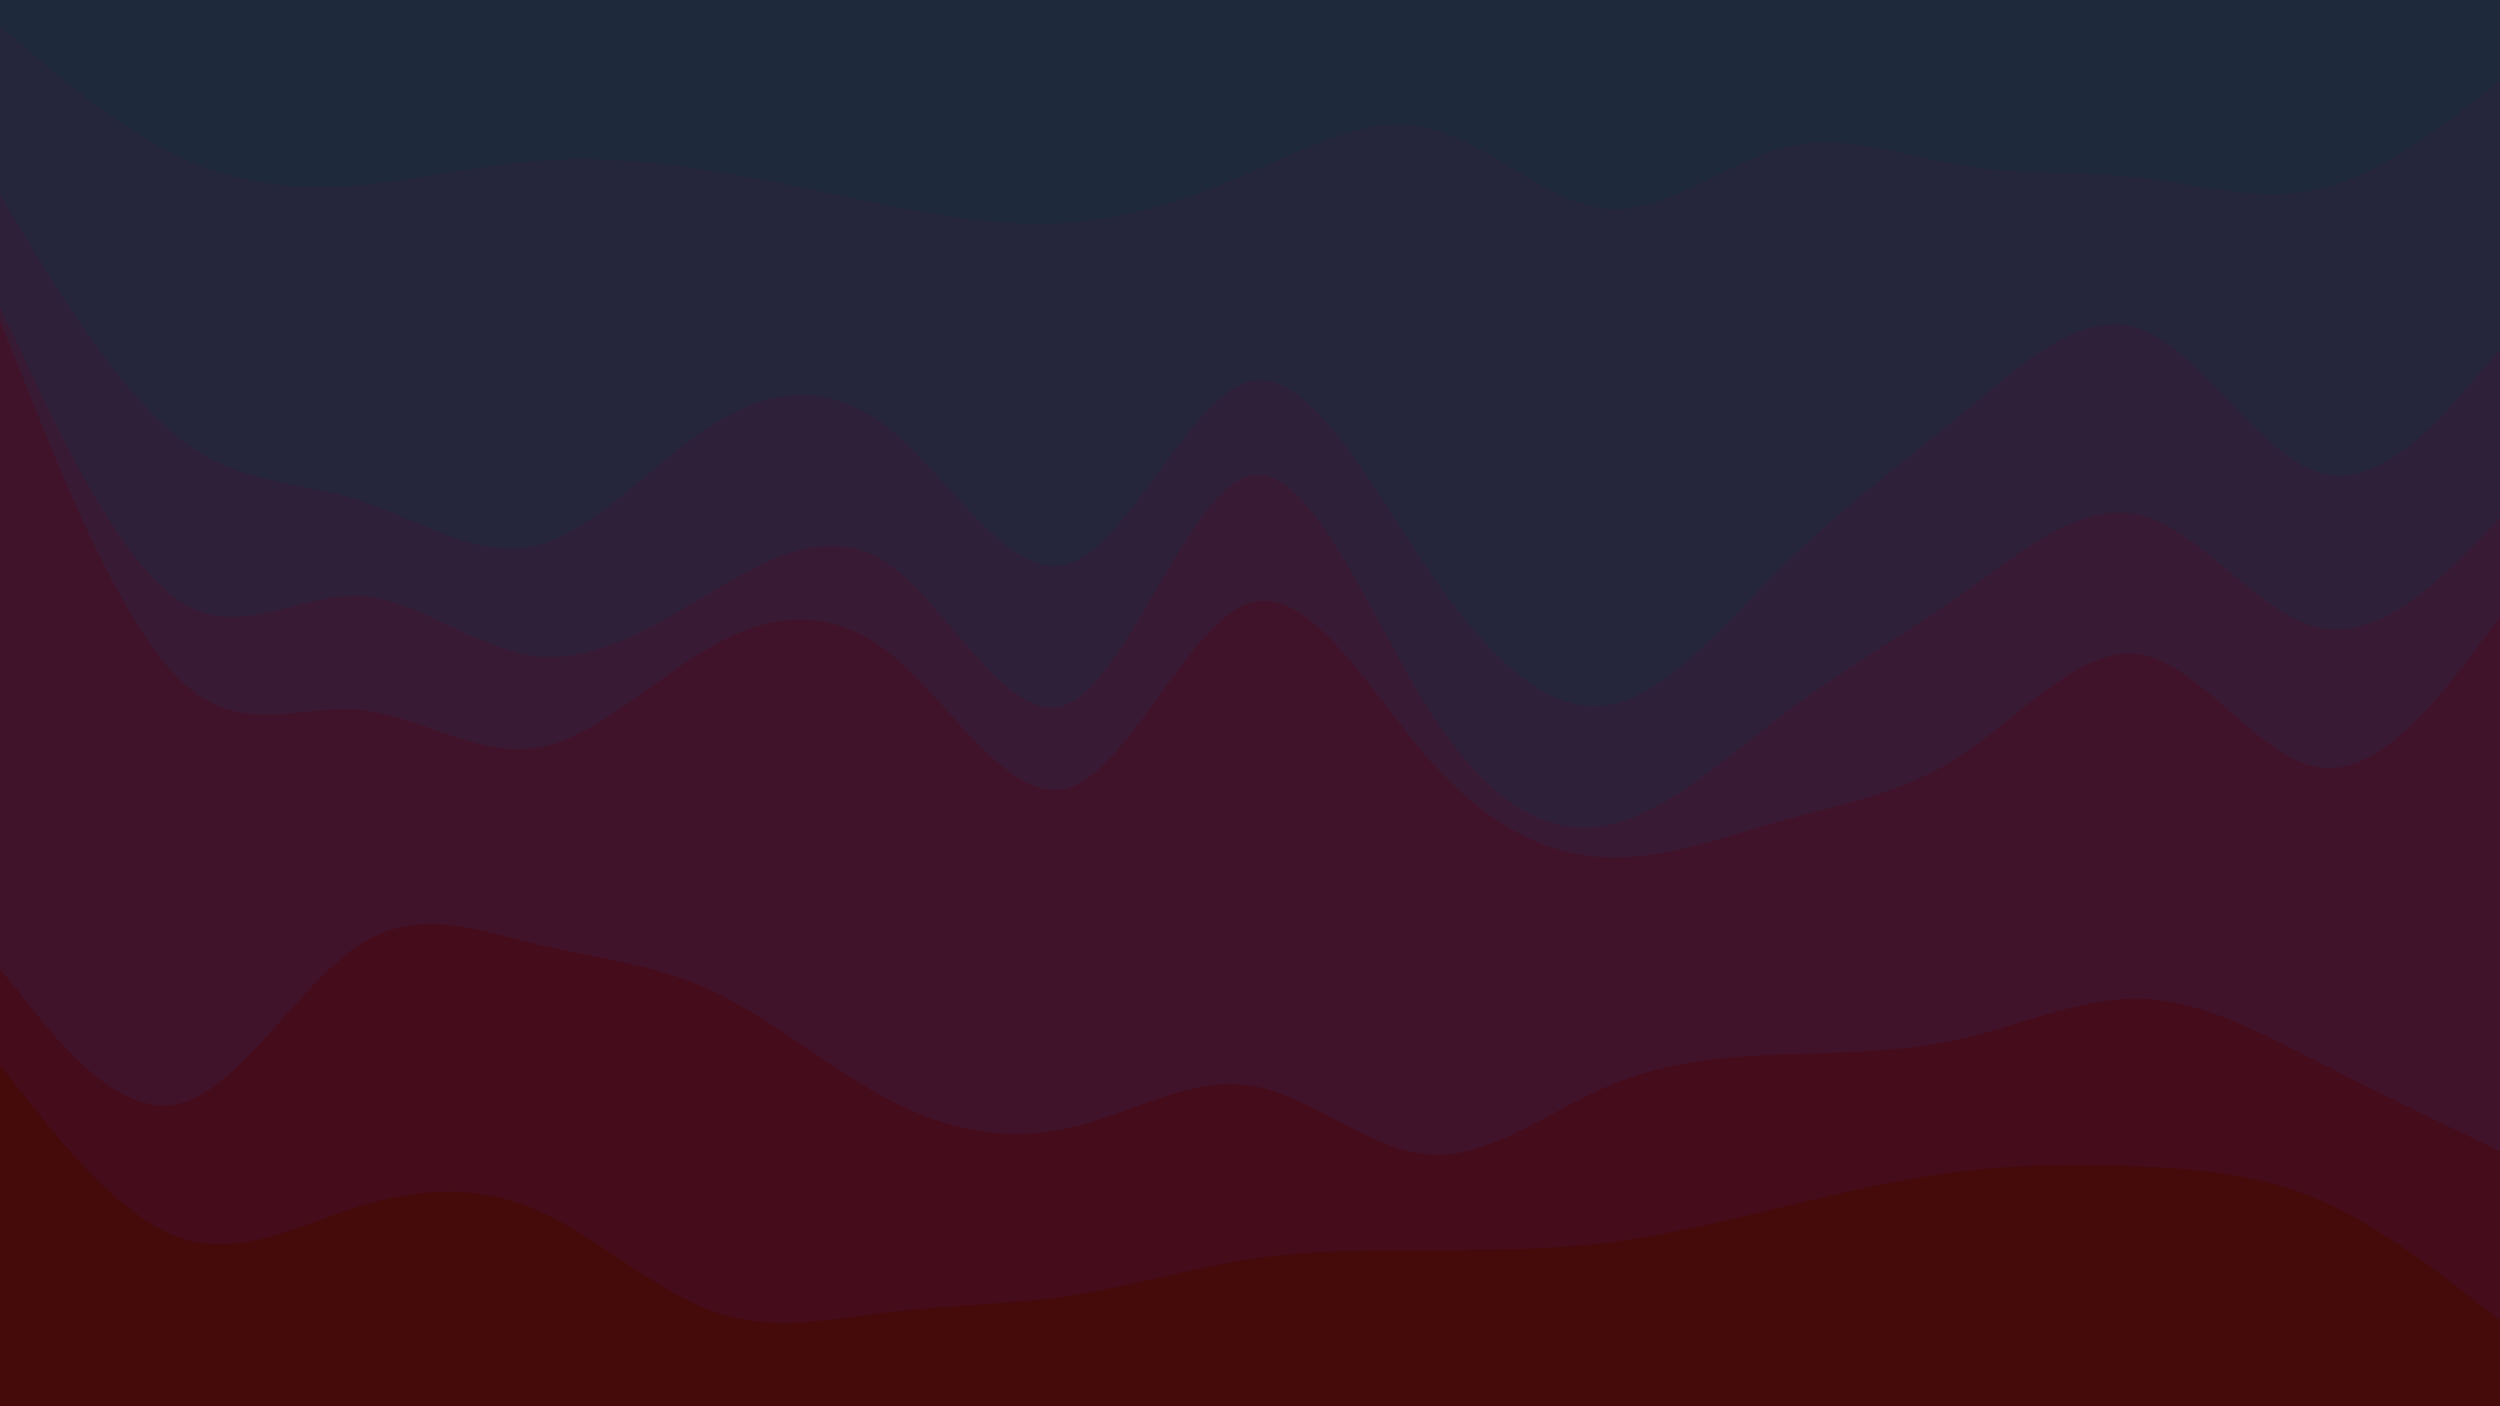 <svg id="visual" viewBox="0 0 960 540" width="960" height="540" xmlns="http://www.w3.org/2000/svg" xmlns:xlink="http://www.w3.org/1999/xlink" version="1.1"><path d="M0 12L11.5 21.8C23 31.7 46 51.3 68.8 62.2C91.7 73 114.3 75 137.2 73.2C160 71.3 183 65.7 205.8 63.8C228.7 62 251.3 64 274.2 67.7C297 71.3 320 76.7 342.8 81.2C365.7 85.7 388.3 89.3 411.2 87.5C434 85.7 457 78.3 480 68.3C503 58.3 526 45.7 548.8 51.2C571.7 56.7 594.3 80.3 617.2 82.2C640 84 663 64 685.8 58.5C708.7 53 731.3 62 754.2 65.7C777 69.3 800 67.7 822.8 70.3C845.7 73 868.3 80 891.2 74.5C914 69 937 51 948.5 42L960 33L960 0L948.5 0C937 0 914 0 891.2 0C868.3 0 845.7 0 822.8 0C800 0 777 0 754.2 0C731.3 0 708.7 0 685.8 0C663 0 640 0 617.2 0C594.3 0 571.7 0 548.8 0C526 0 503 0 480 0C457 0 434 0 411.2 0C388.3 0 365.7 0 342.8 0C320 0 297 0 274.2 0C251.3 0 228.7 0 205.8 0C183 0 160 0 137.2 0C114.3 0 91.7 0 68.8 0C46 0 23 0 11.5 0L0 0Z" fill="#1e293b"></path><path d="M0 77L11.5 95.8C23 114.7 46 152.3 68.8 170.3C91.7 188.3 114.3 186.7 137.2 193.8C160 201 183 217 205.8 211.5C228.7 206 251.3 179 274.2 164.7C297 150.3 320 148.7 342.8 167.7C365.7 186.7 388.3 226.3 411.2 218.2C434 210 457 154 480 148.5C503 143 526 188 548.8 221.3C571.7 254.7 594.3 276.3 617.2 272.8C640 269.3 663 240.7 685.8 218.2C708.7 195.7 731.3 179.3 754.2 160.3C777 141.3 800 119.7 822.8 128.7C845.7 137.7 868.3 177.3 891.2 183.7C914 190 937 163 948.5 149.5L960 136L960 31L948.5 40C937 49 914 67 891.2 72.5C868.3 78 845.7 71 822.8 68.3C800 65.7 777 67.3 754.2 63.7C731.3 60 708.7 51 685.8 56.5C663 62 640 82 617.2 80.2C594.3 78.3 571.7 54.7 548.8 49.2C526 43.7 503 56.3 480 66.3C457 76.3 434 83.7 411.2 85.5C388.3 87.3 365.7 83.7 342.8 79.2C320 74.7 297 69.3 274.2 65.7C251.3 62 228.7 60 205.8 61.8C183 63.7 160 69.3 137.2 71.2C114.3 73 91.7 71 68.8 60.2C46 49.3 23 29.7 11.5 19.8L0 10Z" fill="#25253c"></path><path d="M0 120L11.5 144.3C23 168.7 46 217.3 68.8 232.7C91.7 248 114.3 230 137.2 230.8C160 231.7 183 251.3 205.8 254C228.7 256.7 251.3 242.3 274.2 228.8C297 215.3 320 202.7 342.8 219.7C365.7 236.7 388.3 283.3 411.2 271.7C434 260 457 190 480 184.7C503 179.3 526 238.7 548.8 274.7C571.7 310.7 594.3 323.3 617.2 318.8C640 314.3 663 292.7 685.8 275.5C708.7 258.3 731.3 245.7 754.2 229.5C777 213.3 800 193.7 822.8 200C845.7 206.3 868.3 238.7 891.2 243.2C914 247.7 937 224.3 948.5 212.7L960 201L960 134L948.5 147.5C937 161 914 188 891.2 181.7C868.3 175.3 845.7 135.7 822.8 126.7C800 117.7 777 139.3 754.2 158.3C731.3 177.3 708.7 193.7 685.8 216.2C663 238.7 640 267.3 617.2 270.8C594.3 274.3 571.7 252.7 548.8 219.3C526 186 503 141 480 146.5C457 152 434 208 411.2 216.2C388.3 224.3 365.7 184.7 342.8 165.7C320 146.7 297 148.3 274.2 162.7C251.3 177 228.7 204 205.8 209.5C183 215 160 199 137.2 191.8C114.3 184.7 91.7 186.3 68.8 168.3C46 150.3 23 112.7 11.5 93.8L0 75Z" fill="#2f203a"></path><path d="M0 125L11.5 153.8C23 182.7 46 240.3 68.8 262.8C91.7 285.3 114.3 272.7 137.2 274.5C160 276.3 183 292.7 205.8 289.2C228.7 285.7 251.3 262.3 274.2 249.7C297 237 320 235 342.8 253.8C365.7 272.7 388.3 312.3 411.2 304.3C434 296.3 457 240.7 480 233.5C503 226.3 526 267.7 548.8 293.7C571.7 319.7 594.3 330.3 617.2 331.2C640 332 663 323 685.8 316.7C708.7 310.3 731.3 306.7 754.2 291.3C777 276 800 249 822.8 253.5C845.7 258 868.3 294 891.2 296.8C914 299.7 937 269.3 948.5 254.2L960 239L960 199L948.5 210.7C937 222.3 914 245.7 891.2 241.2C868.3 236.7 845.7 204.3 822.8 198C800 191.7 777 211.3 754.2 227.5C731.3 243.7 708.7 256.3 685.8 273.5C663 290.7 640 312.3 617.2 316.8C594.3 321.3 571.7 308.7 548.8 272.7C526 236.7 503 177.3 480 182.7C457 188 434 258 411.2 269.7C388.3 281.3 365.7 234.7 342.8 217.7C320 200.7 297 213.3 274.2 226.8C251.3 240.3 228.7 254.7 205.8 252C183 249.3 160 229.7 137.2 228.8C114.3 228 91.7 246 68.8 230.7C46 215.3 23 166.7 11.5 142.3L0 118Z" fill="#391a34"></path><path d="M0 374L11.5 388.3C23 402.7 46 431.3 68.8 425.8C91.7 420.3 114.3 380.7 137.2 365.3C160 350 183 359 205.8 364.5C228.7 370 251.3 372 274.2 382.8C297 393.7 320 413.3 342.8 425C365.7 436.7 388.3 440.3 411.2 435C434 429.7 457 415.3 480 418.8C503 422.3 526 443.7 548.8 445.3C571.7 447 594.3 429 617.2 419.2C640 409.3 663 407.7 685.8 406.8C708.7 406 731.3 406 754.2 400.7C777 395.3 800 384.7 822.8 385.5C845.7 386.3 868.3 398.7 891.2 410.3C914 422 937 433 948.5 438.5L960 444L960 237L948.5 252.2C937 267.3 914 297.7 891.2 294.8C868.3 292 845.7 256 822.8 251.5C800 247 777 274 754.2 289.3C731.3 304.7 708.7 308.3 685.8 314.7C663 321 640 330 617.2 329.2C594.3 328.3 571.7 317.7 548.8 291.7C526 265.7 503 224.3 480 231.5C457 238.7 434 294.3 411.2 302.3C388.3 310.3 365.7 270.7 342.8 251.8C320 233 297 235 274.2 247.7C251.3 260.3 228.7 283.7 205.8 287.2C183 290.7 160 274.3 137.2 272.5C114.3 270.7 91.7 283.3 68.8 260.8C46 238.3 23 180.7 11.5 151.8L0 123Z" fill="#41132a"></path><path d="M0 411L11.5 425.5C23 440 46 469 68.8 477.2C91.7 485.3 114.3 472.7 137.2 465.5C160 458.3 183 456.7 205.8 466.5C228.7 476.3 251.3 497.7 274.2 505.7C297 513.7 320 508.3 342.8 505.7C365.7 503 388.3 503 411.2 499.5C434 496 457 489 480 485.5C503 482 526 482 548.8 482C571.7 482 594.3 482 617.2 479.2C640 476.3 663 470.7 685.8 465.2C708.7 459.7 731.3 454.3 754.2 451.7C777 449 800 449 822.8 450C845.7 451 868.3 453 891.2 463C914 473 937 491 948.5 500L960 509L960 442L948.5 436.5C937 431 914 420 891.2 408.3C868.3 396.7 845.7 384.3 822.8 383.5C800 382.7 777 393.3 754.2 398.7C731.3 404 708.7 404 685.8 404.8C663 405.7 640 407.3 617.2 417.2C594.3 427 571.7 445 548.8 443.3C526 441.7 503 420.3 480 416.8C457 413.3 434 427.7 411.2 433C388.3 438.3 365.7 434.7 342.8 423C320 411.3 297 391.7 274.2 380.8C251.3 370 228.7 368 205.8 362.5C183 357 160 348 137.2 363.3C114.3 378.7 91.7 418.3 68.8 423.8C46 429.3 23 400.7 11.5 386.3L0 372Z" fill="#450c1c"></path><path d="M0 541L11.5 541C23 541 46 541 68.8 541C91.7 541 114.3 541 137.2 541C160 541 183 541 205.8 541C228.7 541 251.3 541 274.2 541C297 541 320 541 342.8 541C365.7 541 388.3 541 411.2 541C434 541 457 541 480 541C503 541 526 541 548.8 541C571.7 541 594.3 541 617.2 541C640 541 663 541 685.8 541C708.7 541 731.3 541 754.2 541C777 541 800 541 822.8 541C845.7 541 868.3 541 891.2 541C914 541 937 541 948.5 541L960 541L960 507L948.5 498C937 489 914 471 891.2 461C868.3 451 845.7 449 822.8 448C800 447 777 447 754.2 449.7C731.3 452.3 708.7 457.7 685.8 463.2C663 468.7 640 474.3 617.2 477.2C594.3 480 571.7 480 548.8 480C526 480 503 480 480 483.5C457 487 434 494 411.2 497.5C388.3 501 365.7 501 342.8 503.7C320 506.3 297 511.7 274.2 503.7C251.3 495.7 228.7 474.3 205.8 464.5C183 454.7 160 456.3 137.2 463.5C114.3 470.7 91.7 483.3 68.8 475.2C46 467 23 438 11.5 423.5L0 409Z" fill="#450a0a"></path></svg>